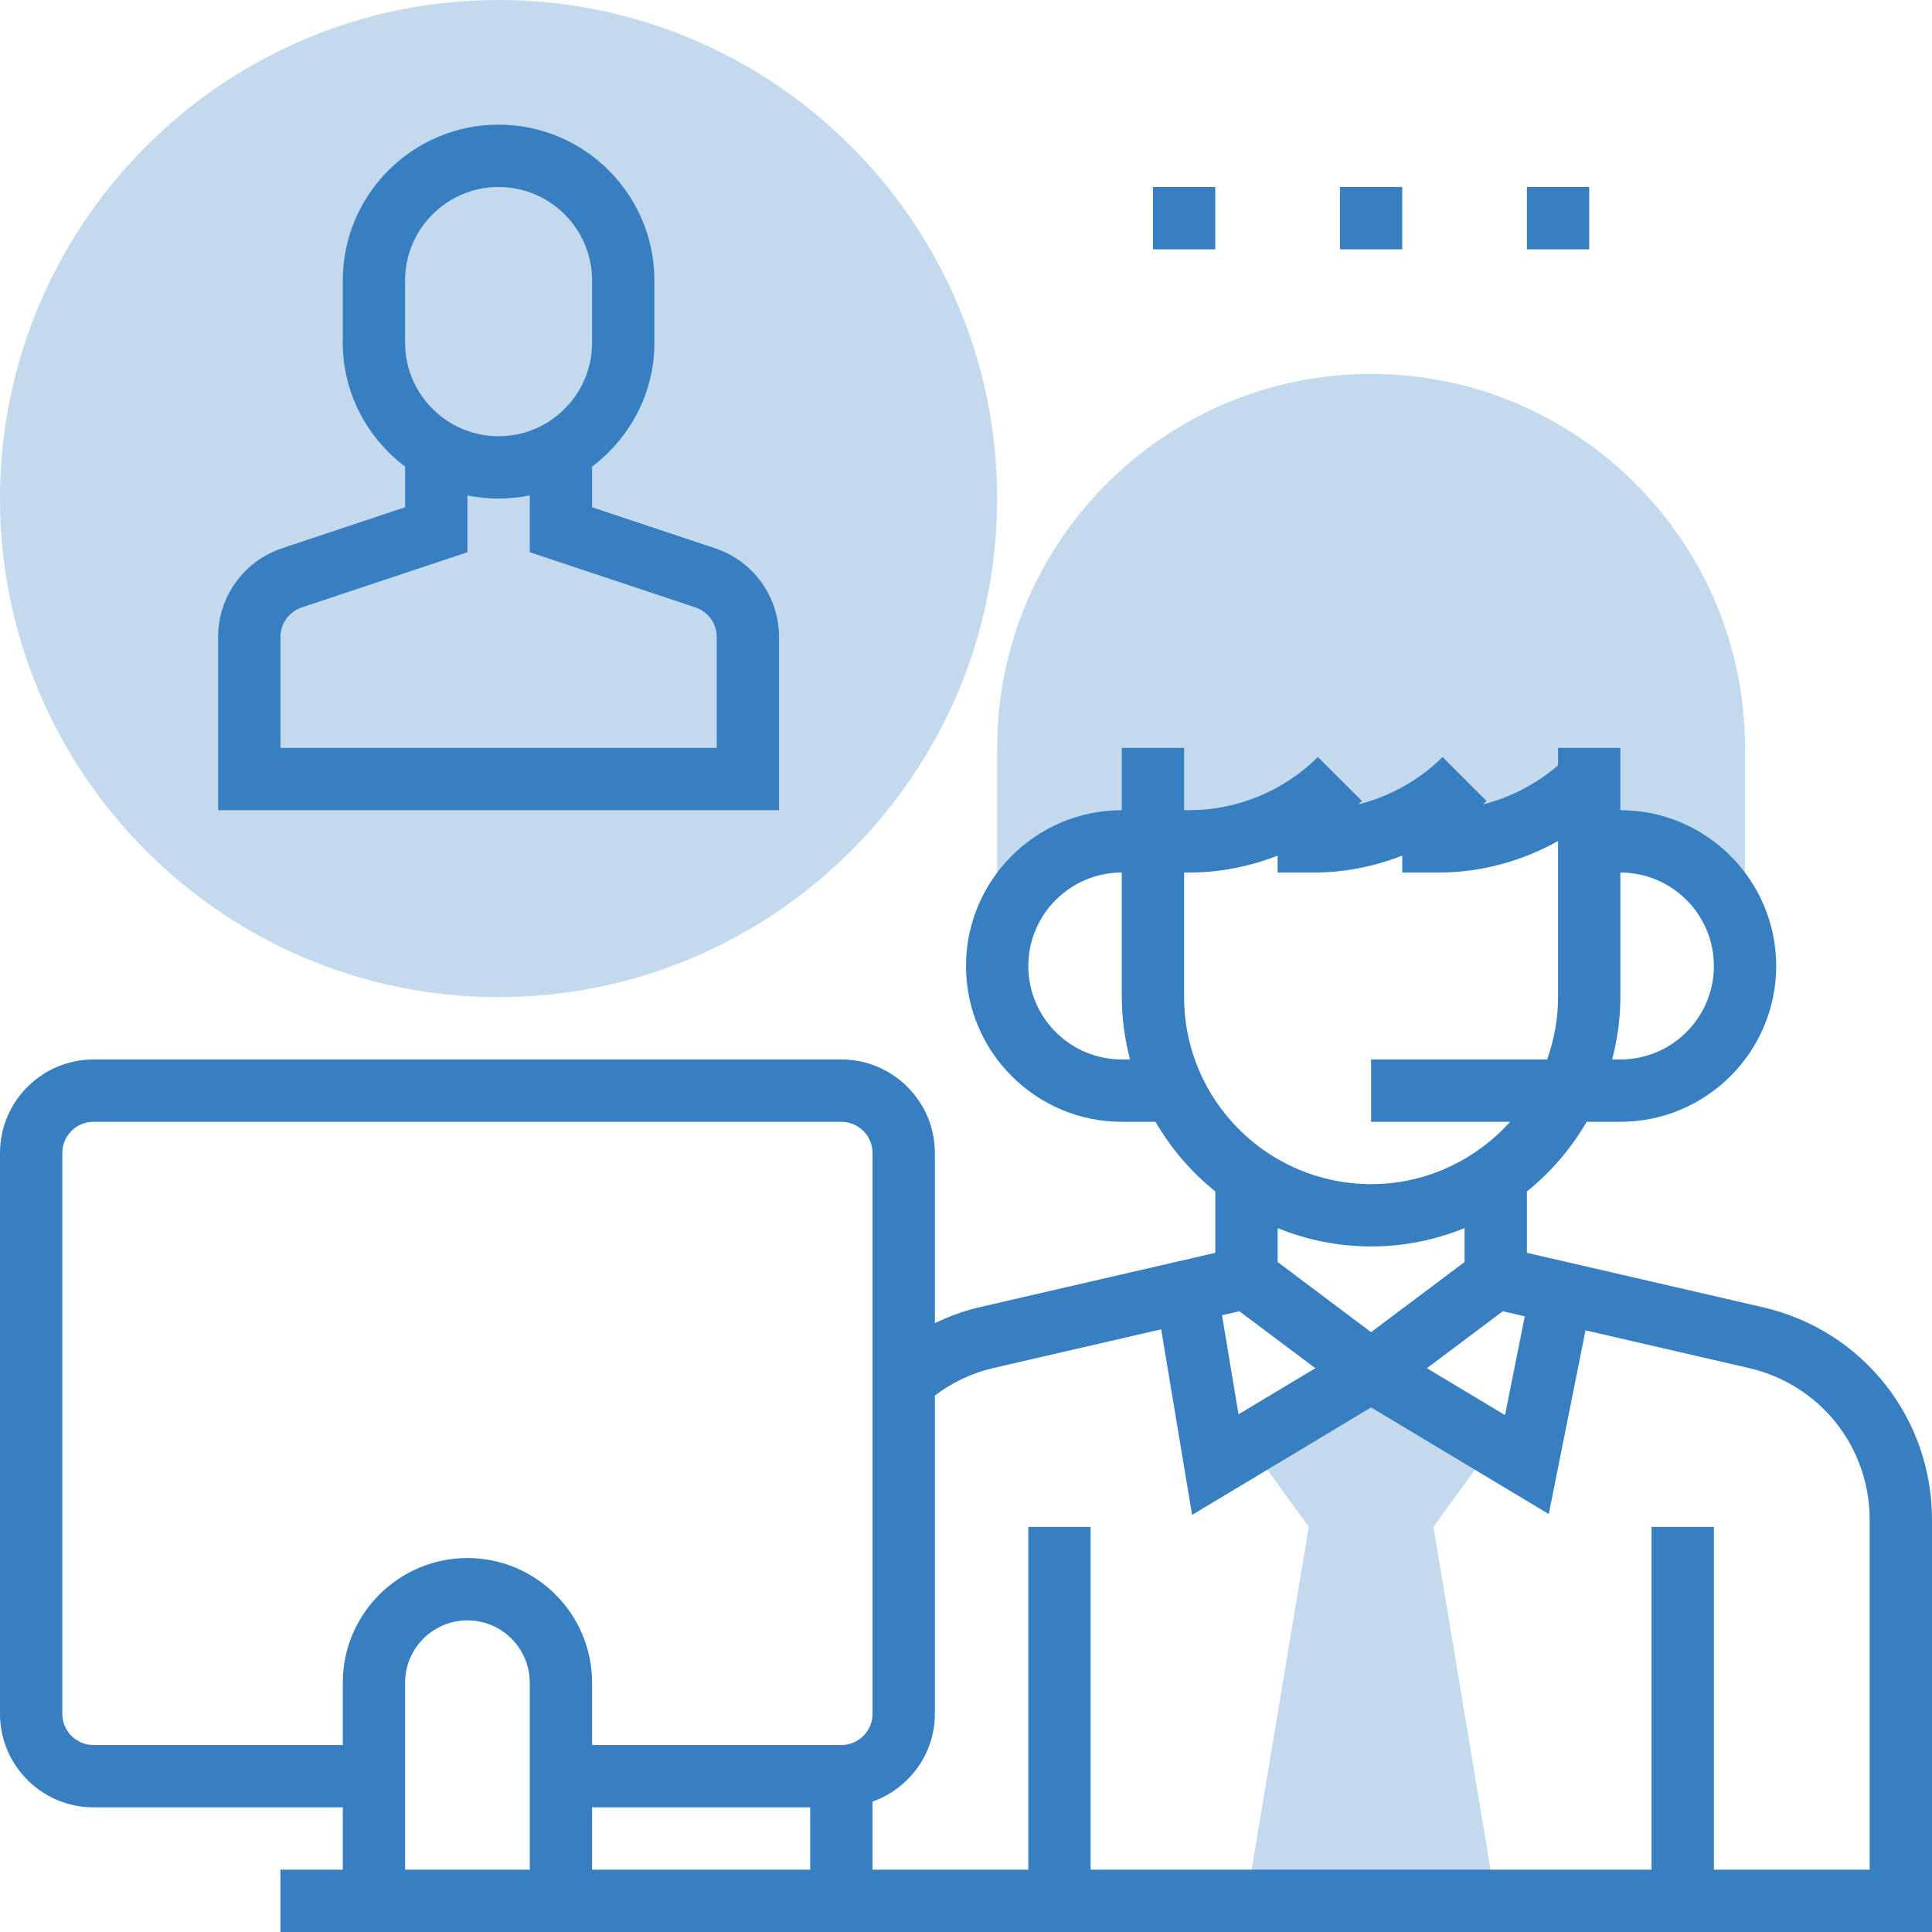 <svg width="50" height="50" viewBox="0 0 50 50" fill="none" xmlns="http://www.w3.org/2000/svg">
<path d="M38.71 49.194L37.097 39.516L38.668 37.352L35.484 35.484L32.3 37.352L33.871 39.516L32.258 49.194H38.71Z" fill="#C3D9ED"/>
<path d="M35.484 9.677C30.147 9.677 25.806 14.018 25.806 19.355V22.949H26.561C27.153 22.237 28.034 21.774 29.032 21.774H41.935C42.934 21.774 43.815 22.237 44.406 22.949H45.161V19.355C45.161 14.018 40.82 9.677 35.484 9.677Z" fill="#C3D9ED"/>
<path d="M12.903 25.806C5.789 25.806 0 20.018 0 12.903C0 5.789 5.789 0 12.903 0C20.018 0 25.806 5.789 25.806 12.903C25.806 20.018 20.018 25.806 12.903 25.806Z" fill="#C3D9ED"/>
<path d="M45.624 33.832L39.516 32.423V30.834C40.137 30.336 40.66 29.724 41.063 29.032H41.935C44.159 29.032 45.968 27.223 45.968 25C45.968 22.777 44.159 20.968 41.935 20.968V19.355H40.323V19.805C39.763 20.292 39.093 20.638 38.376 20.819C38.407 20.788 38.442 20.762 38.473 20.731L37.333 19.591C36.731 20.193 35.969 20.613 35.15 20.819C35.181 20.788 35.216 20.762 35.248 20.731L34.107 19.591C33.232 20.466 32.021 20.968 30.784 20.968H30.645V19.355H29.032V20.968C26.809 20.968 25 22.777 25 25C25 27.223 26.809 29.032 29.032 29.032H29.905C30.306 29.724 30.831 30.336 31.452 30.834V32.423L25.343 33.832C24.945 33.924 24.561 34.068 24.194 34.243V29.839C24.194 28.505 23.108 27.419 21.774 27.419H2.419C1.086 27.419 0 28.505 0 29.839V44.355C0 45.688 1.086 46.774 2.419 46.774H8.871V48.387H7.258V50H50V39.333C50 36.689 48.201 34.426 45.624 33.832ZM32.075 33.935L34.041 35.409L32.053 36.602L31.626 34.038L32.075 33.935ZM38.893 33.935L39.461 34.066L38.95 36.623L36.928 35.409L38.893 33.935ZM44.355 25C44.355 26.334 43.269 27.419 41.935 27.419H41.723C41.857 26.902 41.935 26.364 41.935 25.806V22.581C43.269 22.581 44.355 23.666 44.355 25ZM29.032 27.419C27.698 27.419 26.613 26.334 26.613 25C26.613 23.666 27.698 22.581 29.032 22.581V25.806C29.032 26.364 29.111 26.902 29.244 27.419H29.032ZM30.645 25.806V22.581H30.784C31.567 22.581 32.34 22.426 33.065 22.144V22.581H34.01C34.793 22.581 35.566 22.426 36.29 22.144V22.581H37.235C38.319 22.581 39.385 22.29 40.323 21.765V25.806C40.323 26.373 40.219 26.914 40.04 27.419H35.484V29.032H39.081C38.194 30.019 36.913 30.645 35.484 30.645C32.815 30.645 30.645 28.475 30.645 25.806ZM35.484 32.258C36.34 32.258 37.156 32.087 37.903 31.783V32.661L35.484 34.476L33.065 32.661V31.783C33.812 32.087 34.628 32.258 35.484 32.258ZM2.419 45.161C1.974 45.161 1.613 44.8 1.613 44.355V29.839C1.613 29.394 1.974 29.032 2.419 29.032H21.774C22.219 29.032 22.581 29.394 22.581 29.839V44.355C22.581 44.8 22.219 45.161 21.774 45.161H15.323V43.548C15.323 41.769 13.876 40.322 12.097 40.322C10.318 40.322 8.871 41.769 8.871 43.548V45.161H2.419ZM15.323 46.774H20.968V48.387H15.323V46.774ZM10.484 43.548C10.484 42.659 11.207 41.935 12.097 41.935C12.986 41.935 13.71 42.659 13.71 43.548V48.387H10.484V43.548ZM48.387 48.387H44.355V39.516H42.742V48.387H28.226V39.516H26.613V48.387H22.581V46.626C23.517 46.292 24.194 45.404 24.194 44.355V36.116C24.642 35.779 25.155 35.531 25.706 35.405L30.051 34.403L30.851 39.205L35.484 36.424L40.082 39.184L41.033 34.429L45.262 35.405C47.101 35.829 48.387 37.444 48.387 39.333V48.387Z" fill="#377FC1"/>
<path d="M20.161 16.485C20.161 15.442 19.497 14.519 18.508 14.19L15.323 13.128V12.076C16.296 11.339 16.936 10.182 16.936 8.871V7.258C16.936 5.035 15.127 3.226 12.903 3.226C10.68 3.226 8.871 5.035 8.871 7.258V8.871C8.871 10.183 9.511 11.34 10.484 12.076V13.128L7.299 14.19C6.31 14.52 5.645 15.442 5.645 16.485V20.968H20.161V16.485ZM10.484 7.258C10.484 5.924 11.57 4.839 12.903 4.839C14.237 4.839 15.323 5.924 15.323 7.258V8.871C15.323 10.205 14.237 11.29 12.903 11.29C11.57 11.29 10.484 10.205 10.484 8.871V7.258ZM18.549 19.355H7.258V16.485C7.258 16.137 7.479 15.83 7.81 15.72L12.097 14.291V12.822C12.358 12.875 12.628 12.903 12.903 12.903C13.179 12.903 13.449 12.875 13.71 12.822V14.291L17.997 15.72C18.328 15.83 18.549 16.138 18.549 16.485V19.355Z" fill="#377FC1"/>
<path d="M29.839 4.839H31.451V6.452H29.839V4.839Z" fill="#377FC1"/>
<path d="M34.678 4.839H36.29V6.452H34.678V4.839Z" fill="#377FC1"/>
<path d="M39.516 4.839H41.129V6.452H39.516V4.839Z" fill="#377FC1"/>
</svg>
